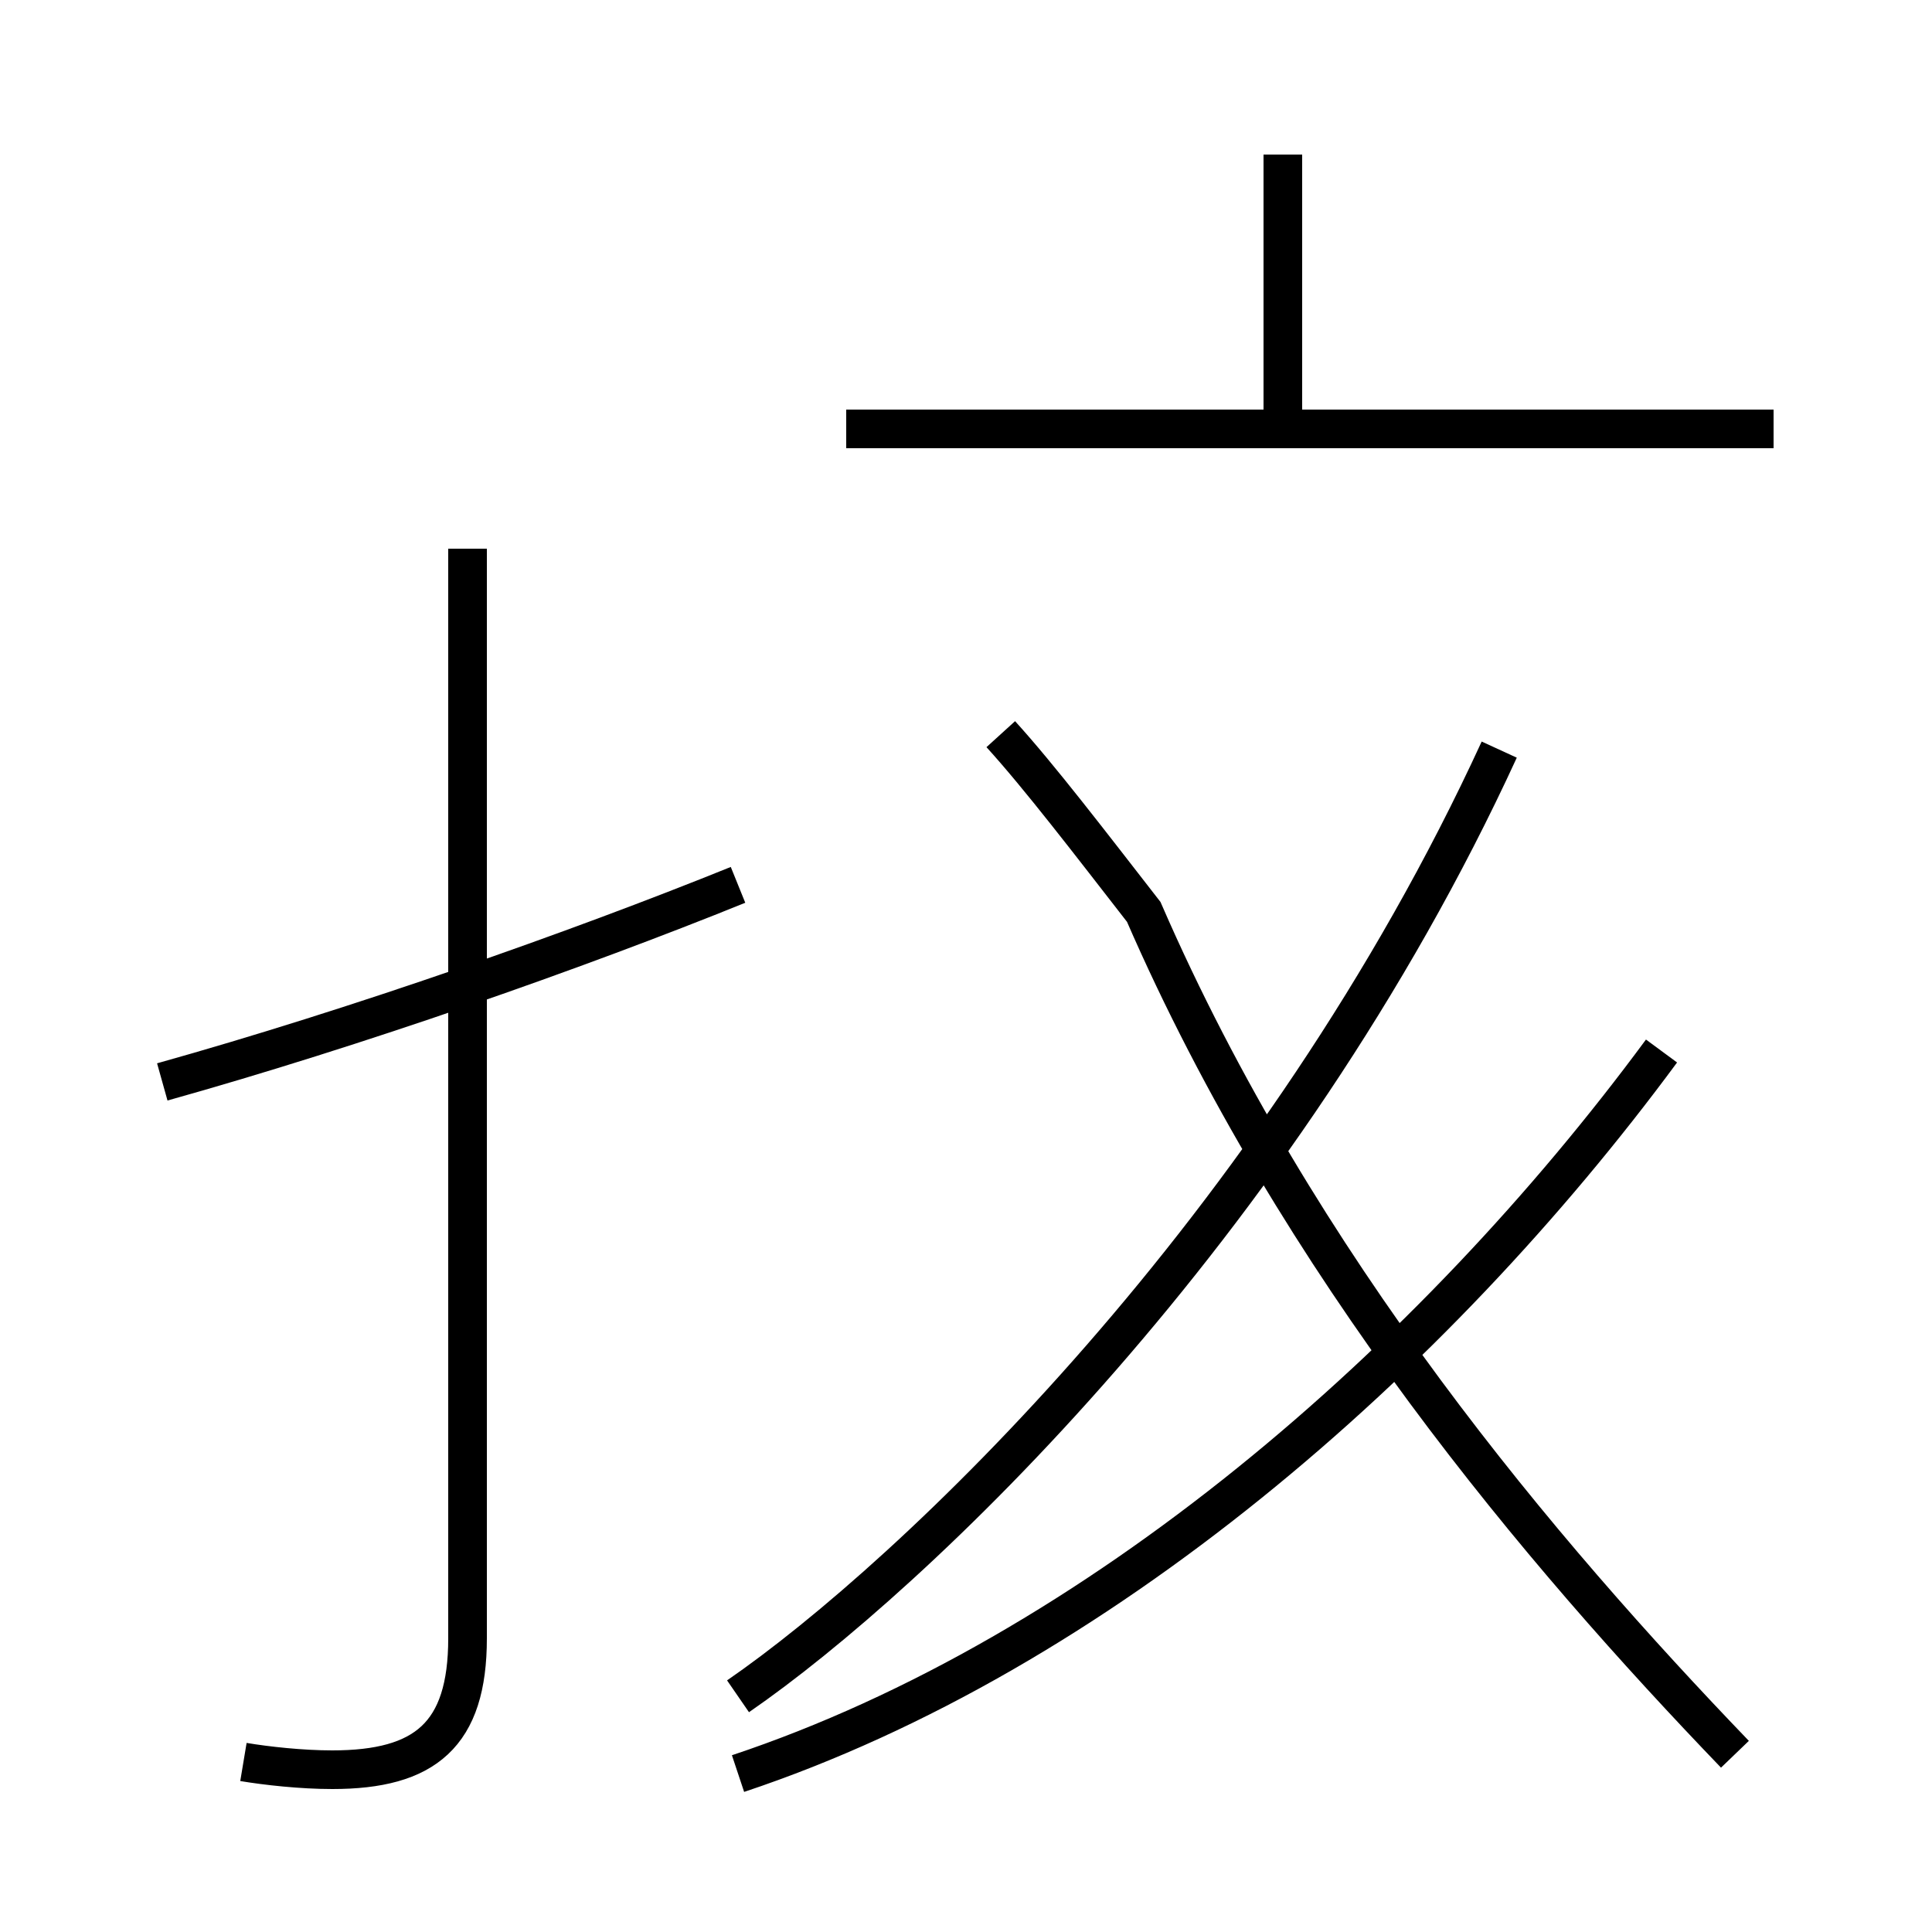 <?xml version='1.0' encoding='utf8'?>
<svg viewBox="0.0 -44.0 50.0 50.0" version="1.1" xmlns="http://www.w3.org/2000/svg">
<rect x="0.0" y="-44.0" width="50.0" height="50.0" fill="#808080" stroke="none"/>
<rect x="-1000" y="-1000" width="2000" height="2000" stroke="white" fill="white"/>
<g style="fill:none; stroke:#000000;  stroke-width:1">
<path d="M 6.3 -1.6 C 6.9 -1.7 7.8 -1.8 8.6 -1.8 C 11.0 -1.8 12.1 -0.9 12.1 1.6 L 12.1 29.8 M 4.2 16.0 C 9.2 17.4 14.9 19.4 19.1 21.1 M 19.1 -1.9 C 28.4 1.2 37.1 8.8 43.0 16.8 M 44.9 -1.4 C 39.9 3.8 33.6 11.2 29.6 20.4 C 28.2 22.2 26.9 23.9 25.9 25.0 M 33.2 32.9 L 33.2 40.0 M 38.8 24.6 C 33.1 12.2 23.6 3.2 19.1 0.1 M 45.9 32.9 L 21.9 32.9" transform="scale(1, -1)" />
</g>
</svg>